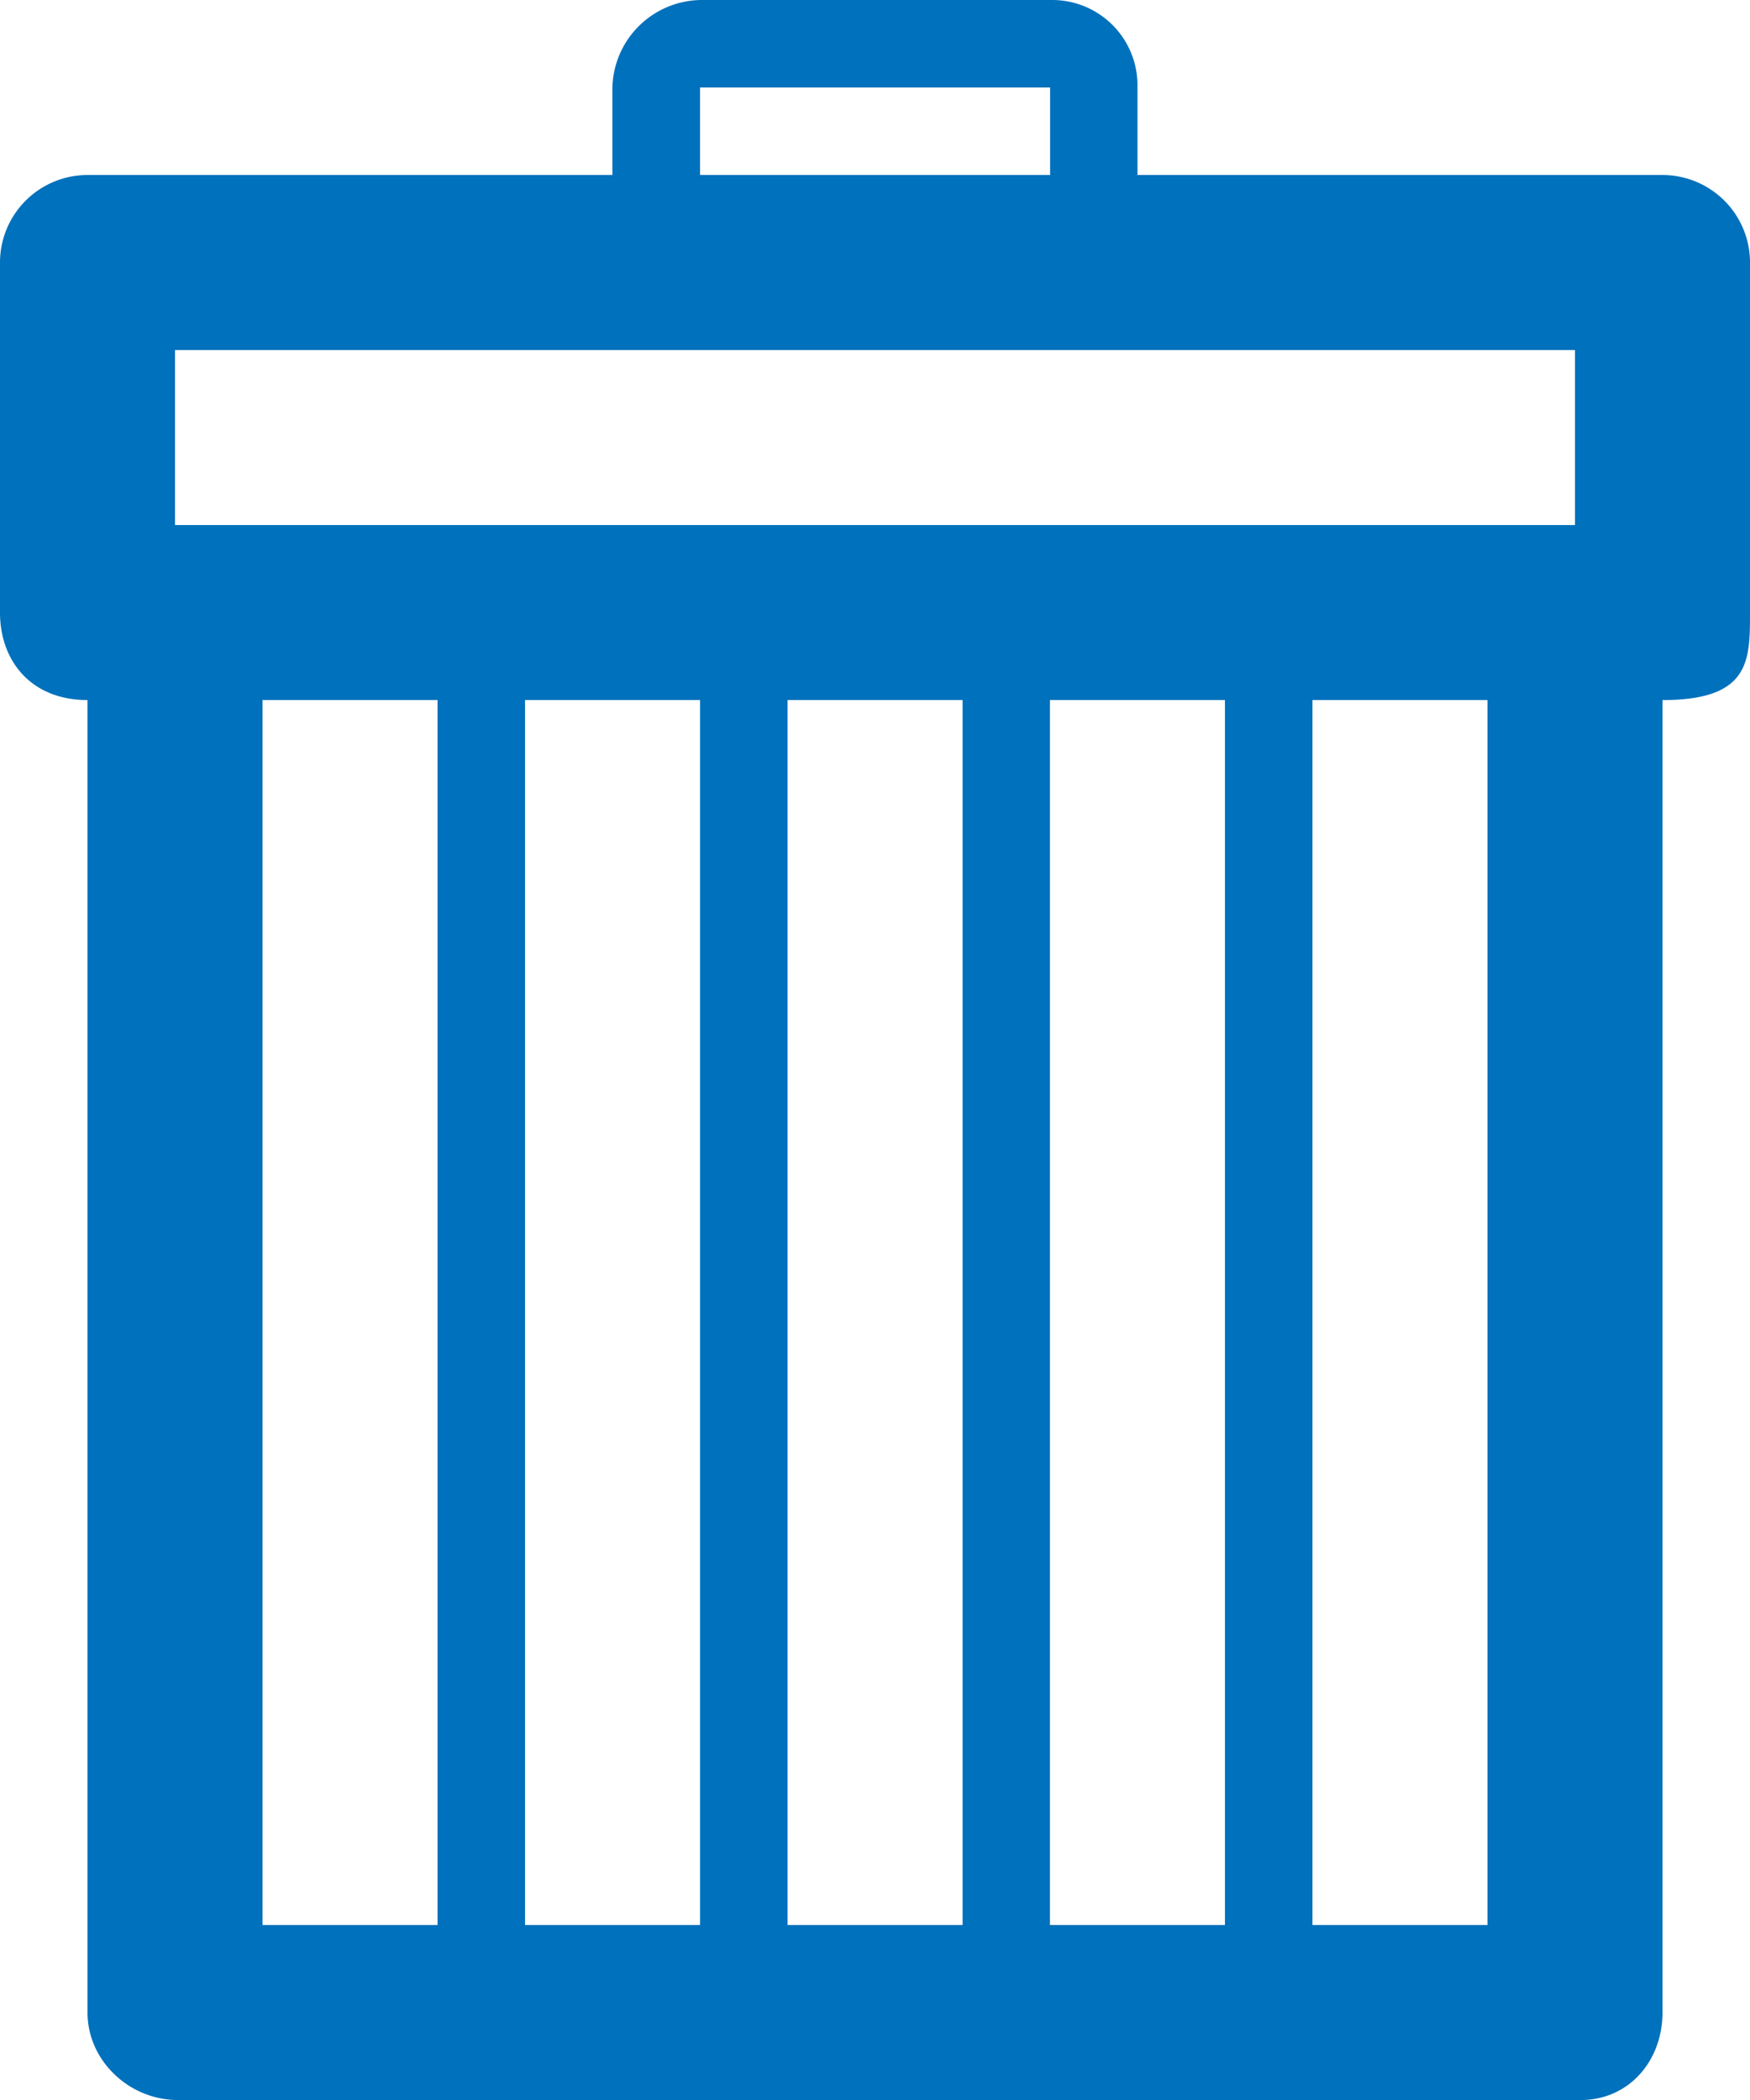 <svg id="Слой_1" xmlns="http://www.w3.org/2000/svg" width="10.139" height="12.167" viewBox="0 0 10.139 12.167"><style>.st0{fill:#0071bc}</style><path class="st0" d="M9.632 1.014H6.59V.507A.494.494 0 0 0 6.099 0H4.071a.52.52 0 0 0-.523.507v.507H.507A.507.507 0 0 0 0 1.521v2.028c0 .28.18.507.507.507v7.604c0 .28.243.507.523.507h8.128c.28 0 .474-.227.474-.507V4.056c.507 0 .507-.227.507-.507V1.521a.507.507 0 0 0-.507-.507zM4.056.507h2.028v.507H4.056V.507zM1.521 11.153V4.056h1.014v7.097H1.521zm1.521 0V4.056h1.014v7.097H3.042zm1.521 0V4.056h1.014v7.097H4.563zm1.52 0V4.056h1.014v7.097H6.083zm2.535 0H7.604V4.056h1.014v7.097zm.507-8.111H1.014V2.028h8.111v1.014z"/></svg>